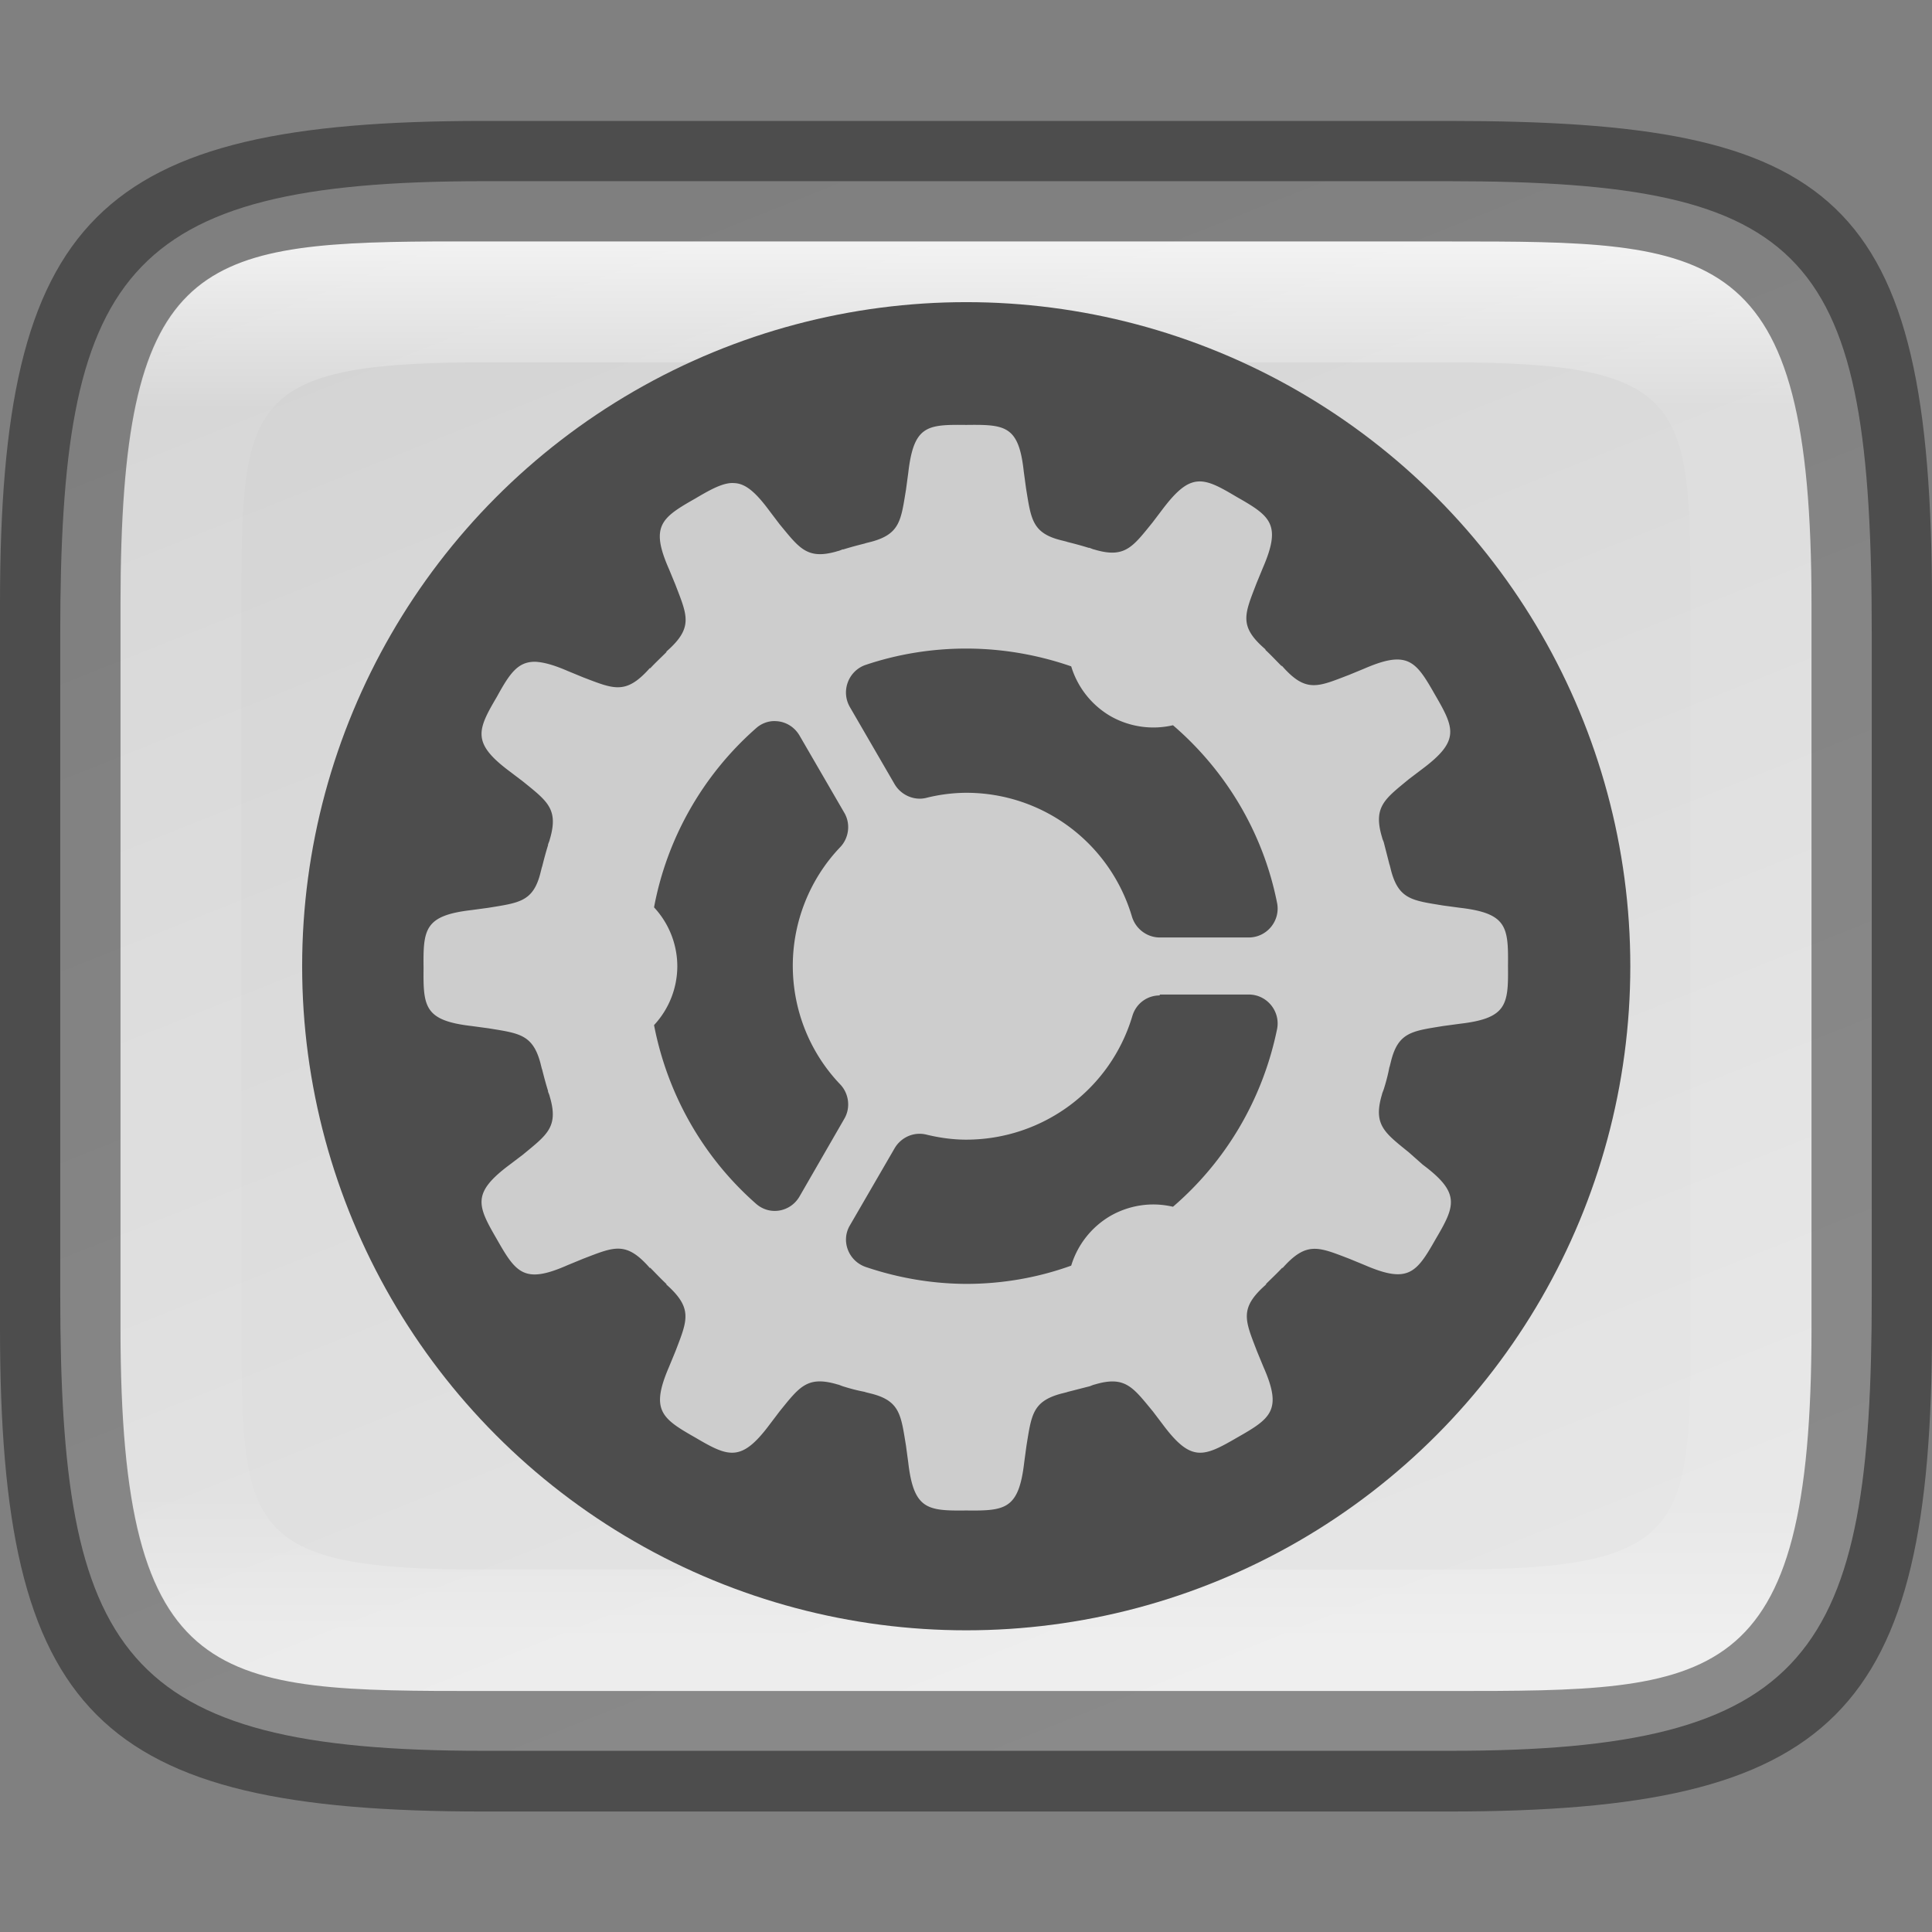 <?xml version="1.0" encoding="UTF-8" standalone="no"?>
<!-- Created with Inkscape (http://www.inkscape.org/) -->

<svg
   width="16"
   height="16"
   viewBox="0 0 4.233 4.233"
   version="1.1"
   id="svg1003"
   sodipodi:docname="system-settings.svg"
   inkscape:version="1.1.2 (0a00cf5339, 2022-02-04)"
   xmlns:inkscape="http://www.inkscape.org/namespaces/inkscape"
   xmlns:sodipodi="http://sodipodi.sourceforge.net/DTD/sodipodi-0.dtd"
   xmlns:xlink="http://www.w3.org/1999/xlink"
   xmlns="http://www.w3.org/2000/svg"
   xmlns:svg="http://www.w3.org/2000/svg">
  <rect x="0" y="0" width="4.233" height="4.233" fill="#808080" stroke="none"/>
  <sodipodi:namedview
     id="namedview1005"
     pagecolor="#ffffff"
     bordercolor="#666666"
     borderopacity="1.0"
     inkscape:pageshadow="2"
     inkscape:pageopacity="0.0"
     inkscape:pagecheckerboard="0"
     inkscape:document-units="px"
     showgrid="false"
     units="px"
     showguides="true"
     inkscape:lockguides="true"
     inkscape:zoom="28.285713"
     inkscape:cx="6.8055559"
     inkscape:cy="9.5808085"
     inkscape:window-width="1920"
     inkscape:window-height="1010"
     inkscape:window-x="0"
     inkscape:window-y="0"
     inkscape:window-maximized="1"
     inkscape:current-layer="svg1003" />
  <defs
     id="defs1000">
    <linearGradient
       inkscape:collect="always"
       id="linearGradient17934">
      <stop
         style="stop-color:#d3d3d3;stop-opacity:1"
         offset="0"
         id="stop17930" />
      <stop
         style="stop-color:#e6e6e6;stop-opacity:1"
         offset="1"
         id="stop17932" />
    </linearGradient>
    <linearGradient
       inkscape:collect="always"
       xlink:href="#linearGradient1871"
       id="linearGradient16320"
       x1="10"
       y1="4"
       x2="10"
       y2="29.1"
       gradientUnits="userSpaceOnUse"
       gradientTransform="matrix(0.132,0,0,0.122,0,0.041)" />
    <linearGradient
       inkscape:collect="always"
       id="linearGradient1871">
      <stop
         style="stop-color:#ffffff;stop-opacity:1;"
         offset="0"
         id="stop1867" />
      <stop
         style="stop-color:#ffffff;stop-opacity:0.1"
         offset="0.12"
         id="stop2515" />
      <stop
         style="stop-color:#ffffff;stop-opacity:0.102"
         offset="0.9"
         id="stop2581" />
      <stop
         style="stop-color:#ffffff;stop-opacity:0.502"
         offset="1"
         id="stop1869" />
    </linearGradient>
    <linearGradient
       inkscape:collect="always"
       xlink:href="#linearGradient17934"
       id="linearGradient17936"
       x1="1.058"
       y1="0.397"
       x2="2.428"
       y2="3.838"
       gradientUnits="userSpaceOnUse" />
  </defs>
  <path
     d="M 1.058,0.397 H 3.175 c 0.794,1.919e-4 0.926,0.157 0.926,0.992 V 2.838 C 4.101,3.624 3.969,3.837 3.175,3.836 H 1.058 c -0.794,0 -0.926,-0.213 -0.926,-0.999 V 1.389 c 0,-0.786 0.132,-0.992 0.926,-0.992 z"
     style="fill:url(#linearGradient17936);fill-opacity:1;stroke-width:0.065;stroke-linejoin:round"
     id="path17503"
     sodipodi:nodetypes="sccccssss" />
  <path
     id="rect13250"
     style="opacity:0.699;fill:url(#linearGradient16320);fill-opacity:1;stroke-width:0.127;stroke-linejoin:round"
     d="M 0.949,0.529 C 0.428,0.532 0.265,0.579 0.265,1.323 v 0.183 1.222 0.183 c 0,0.794 0.212,0.794 0.794,0.794 H 1.323 3.175 c 0.582,0 0.794,0 0.794,-0.794 V 2.727 1.506 1.323 C 3.969,0.529 3.757,0.529 3.175,0.529 H 1.323 Z m 0.085,0.265 c 0.008,-4.458e-5 0.016,0 0.024,0 H 3.175 c 0.522,0 0.529,0.089 0.529,0.529 v 1.587 c 0,0.44 -0.008,0.529 -0.529,0.529 H 1.058 c -0.522,0 -0.529,-0.089 -0.529,-0.529 v -1.587 c 0,-0.433 0.007,-0.526 0.505,-0.529 z"
     sodipodi:nodetypes="csccsscssccssccssssssssss" />
  <path
     id="rect7040"
     style="opacity:0.4;stroke-width:0.265;stroke-linejoin:round"
     d="M 1.058,0.265 C 0.212,0.265 0,0.476 0,1.323 v 1.587 C 0,3.757 0.212,3.969 1.058,3.969 H 3.175 C 4.021,3.969 4.233,3.757 4.233,2.91 v -1.587 C 4.233,0.424 4.021,0.265 3.175,0.265 Z M 0.949,0.529 H 1.323 3.175 c 0.582,0 0.794,-2.9e-7 0.794,0.794 v 0.183 1.222 0.183 c 0,0.794 -0.212,0.794 -0.794,0.794 H 1.323 1.058 c -0.582,0 -0.794,0 -0.794,-0.794 V 2.727 1.506 1.323 c 0,-0.744 0.163,-0.791 0.685,-0.794 z"
     sodipodi:nodetypes="ssssccccsccssccsscssccsc" />
  <circle
     style="fill:#4d4d4d;fill-opacity:1;stroke-width:0.252;stroke-linejoin:round"
     id="path968"
     cx="2.117"
     cy="2.117"
     r="1.455" />
  <path
     id="rect975"
     style="fill:#cdcdcd;stroke-width:0.265;stroke-linejoin:round;fill-opacity:1"
     d="M 2.117,0.931 C 2.031,0.93 2.002,0.932 1.99,1.036 l -0.005,0.037 c -0.011,0.067 -0.013,0.097 -0.076,0.114 -0.004,9.472e-4 -0.008,0.002 -0.012,0.003 -9.975e-4,2.058e-4 -0.002,8.308e-4 -0.003,0.001 -0.016,0.004 -0.031,0.008 -0.047,0.013 v -5.159e-4 c -0.003,8.943e-4 -0.005,0.002 -0.008,0.003 -0.002,7.25e-4 -0.004,0.001 -0.007,0.002 -0.064,0.018 -0.081,-0.008 -0.124,-0.06 l -0.022,-0.029 c -0.031,-0.042 -0.053,-0.06 -0.077,-0.061 -0.003,-2.415e-4 -0.006,-2.384e-4 -0.009,0 -0.021,0.002 -0.045,0.015 -0.077,0.034 -0.074,0.042 -0.099,0.06 -0.057,0.155 l 0.014,0.034 c 0.026,0.068 0.04,0.094 -0.021,0.147 l 0.002,-5.158e-4 c -0.012,0.012 -0.025,0.024 -0.037,0.037 l 5.159e-4,-0.002 c -0.053,0.06 -0.079,0.047 -0.147,0.021 l -0.034,-0.014 c -0.03,-0.013 -0.052,-0.019 -0.07,-0.02 -0.039,-0.001 -0.057,0.026 -0.085,0.077 -0.043,0.073 -0.055,0.101 0.028,0.163 l 0.029,0.022 c 0.053,0.043 0.078,0.06 0.06,0.124 -7.435e-4,0.002 -0.001,0.004 -0.002,0.007 -7.753e-4,0.002 -0.002,0.005 -0.003,0.008 h 5.159e-4 c -0.005,0.016 -0.009,0.031 -0.013,0.047 -2.01e-4,0.001 -8.255e-4,0.002 -0.001,0.003 -0.001,0.004 -0.002,0.008 -0.003,0.012 -0.016,0.063 -0.047,0.065 -0.114,0.076 l -0.037,0.005 c -0.103,0.012 -0.106,0.042 -0.105,0.127 -9.498e-4,0.085 0.002,0.115 0.105,0.127 l 0.037,0.005 c 0.067,0.011 0.097,0.013 0.114,0.076 9.472e-4,0.004 0.002,0.008 0.003,0.012 2.057e-4,9.975e-4 8.307e-4,0.002 0.001,0.003 0.004,0.016 0.008,0.031 0.013,0.047 h -5.16e-4 c 8.943e-4,0.003 0.002,0.005 0.003,0.008 7.25e-4,0.002 0.001,0.004 0.002,0.007 0.018,0.064 -0.008,0.081 -0.06,0.124 l -0.029,0.022 c -0.083,0.062 -0.071,0.089 -0.028,0.163 0.042,0.074 0.06,0.099 0.155,0.057 l 0.034,-0.014 c 0.068,-0.026 0.094,-0.04 0.147,0.021 l -5.159e-4,-0.002 c 0.012,0.012 0.024,0.025 0.037,0.037 l -0.002,-5.292e-4 c 0.06,0.053 0.047,0.079 0.021,0.147 l -0.014,0.034 c -0.041,0.095 -0.017,0.113 0.057,0.155 0.073,0.043 0.101,0.055 0.163,-0.028 l 0.022,-0.029 c 0.043,-0.053 0.06,-0.078 0.124,-0.06 0.002,7.408e-4 0.004,0.001 0.007,0.002 0.002,7.673e-4 0.005,0.002 0.008,0.003 0.016,0.005 0.031,0.009 0.047,0.012 0.001,2.024e-4 0.002,8.202e-4 0.003,0.001 0.004,0.001 0.008,0.002 0.012,0.003 0.063,0.016 0.065,0.047 0.076,0.114 l 0.005,0.037 c 0.012,0.103 0.042,0.106 0.127,0.105 0.085,9.525e-4 0.115,-0.002 0.127,-0.105 l 0.005,-0.037 c 0.011,-0.067 0.013,-0.097 0.076,-0.114 0.004,-9.525e-4 0.008,-0.002 0.012,-0.003 9.975e-4,-2.071e-4 0.002,-8.202e-4 0.003,-0.001 0.016,-0.004 0.031,-0.008 0.047,-0.012 0.003,-8.995e-4 0.005,-0.002 0.008,-0.003 0.002,-7.143e-4 0.004,-0.001 0.007,-0.002 0.064,-0.018 0.081,0.008 0.124,0.06 l 0.022,0.029 c 0.062,0.083 0.089,0.071 0.163,0.028 0.074,-0.042 0.099,-0.06 0.057,-0.155 l -0.014,-0.034 c -0.026,-0.068 -0.04,-0.094 0.021,-0.147 l -0.002,5.291e-4 c 0.012,-0.012 0.025,-0.024 0.037,-0.037 l -5.292e-4,0.002 c 0.053,-0.06 0.079,-0.047 0.147,-0.021 l 0.034,0.014 c 0.095,0.041 0.113,0.017 0.155,-0.057 0.043,-0.073 0.055,-0.101 -0.028,-0.163 L 3.087,2.525 C 3.034,2.482 3.009,2.465 3.027,2.401 c 7.408e-4,-0.002 0.001,-0.004 0.002,-0.007 7.673e-4,-0.002 0.002,-0.005 0.003,-0.008 0.005,-0.016 0.009,-0.031 0.012,-0.047 2.024e-4,-0.001 8.202e-4,-0.002 0.001,-0.003 0.001,-0.004 0.002,-0.008 0.003,-0.012 0.016,-0.063 0.047,-0.065 0.114,-0.076 l 0.037,-0.005 c 0.103,-0.012 0.106,-0.042 0.105,-0.127 9.643e-4,-0.085 -0.002,-0.115 -0.105,-0.127 l -0.037,-0.005 c -0.067,-0.011 -0.097,-0.013 -0.114,-0.076 -9.525e-4,-0.004 -0.002,-0.008 -0.003,-0.012 -2.071e-4,-9.975e-4 -8.202e-4,-0.002 -0.001,-0.003 -0.004,-0.016 -0.008,-0.031 -0.012,-0.047 -8.995e-4,-0.003 -0.002,-0.005 -0.003,-0.008 -7.143e-4,-0.002 -0.001,-0.004 -0.002,-0.007 -0.018,-0.064 0.008,-0.081 0.06,-0.124 l 0.029,-0.022 c 0.083,-0.062 0.071,-0.089 0.028,-0.163 -0.029,-0.051 -0.046,-0.078 -0.085,-0.077 -0.018,5.556e-4 -0.04,0.007 -0.07,0.02 l -0.034,0.014 c -0.068,0.026 -0.094,0.04 -0.147,-0.021 l 5.291e-4,0.002 c -0.012,-0.012 -0.024,-0.025 -0.037,-0.037 l 0.002,5.159e-4 C 2.713,1.372 2.727,1.346 2.753,1.278 l 0.014,-0.034 c 0.041,-0.095 0.017,-0.113 -0.057,-0.155 -0.037,-0.022 -0.062,-0.036 -0.086,-0.034 -0.024,0.002 -0.046,0.02 -0.077,0.061 l -0.022,0.029 c -0.043,0.053 -0.06,0.078 -0.124,0.06 -0.002,-7.434e-4 -0.004,-0.001 -0.007,-0.002 -0.002,-7.752e-4 -0.005,-0.002 -0.008,-0.003 v 5.16e-4 c -0.016,-0.005 -0.031,-0.009 -0.047,-0.013 -0.001,-2.011e-4 -0.002,-8.255e-4 -0.003,-0.001 -0.004,-0.001 -0.008,-0.002 -0.012,-0.003 -0.063,-0.016 -0.065,-0.047 -0.076,-0.114 l -0.005,-0.037 C 2.232,0.932 2.202,0.93 2.117,0.931 Z m 0,0.49 c 0.08,4.8e-6 0.158,0.014 0.23,0.039 a 0.19,0.19 0 0 0 0.086,0.109 0.19,0.19 0 0 0 0.137,0.02 c 0.114,0.098 0.197,0.233 0.228,0.389 0.008,0.039 -0.022,0.076 -0.062,0.076 H 2.541 C 2.513,2.054 2.488,2.035 2.48,2.008 2.432,1.847 2.285,1.737 2.117,1.737 c -0.03,1.597e-4 -0.059,0.004 -0.087,0.011 -0.027,0.007 -0.056,-0.006 -0.07,-0.03 L 1.862,1.549 C 1.842,1.514 1.859,1.47 1.896,1.457 1.967,1.433 2.042,1.421 2.117,1.421 Z M 1.7,1.58 c 0.022,0.001 0.041,0.013 0.052,0.032 l 0.098,0.169 c 0.014,0.024 0.01,0.055 -0.009,0.075 -0.067,0.07 -0.104,0.164 -0.104,0.26 1.107e-4,0.097 0.037,0.19 0.104,0.26 0.019,0.02 0.023,0.051 0.009,0.075 L 1.752,2.621 C 1.732,2.656 1.686,2.664 1.656,2.637 1.539,2.534 1.462,2.396 1.433,2.246 a 0.19,0.19 0 0 0 0.051,-0.129 0.19,0.19 0 0 0 -0.051,-0.129 C 1.461,1.838 1.539,1.699 1.656,1.596 c 0.012,-0.011 0.028,-0.017 0.044,-0.016 z m 0.841,0.599 h 0.195 c 0.04,-3.8e-6 0.07,0.037 0.062,0.076 C 2.766,2.411 2.684,2.546 2.57,2.644 A 0.19,0.19 0 0 0 2.523,2.639 0.19,0.19 0 0 0 2.433,2.664 0.19,0.19 0 0 0 2.347,2.773 c -0.072,0.026 -0.15,0.04 -0.23,0.04 -0.075,-2.974e-4 -0.149,-0.013 -0.22,-0.037 -0.038,-0.013 -0.055,-0.057 -0.035,-0.091 l 0.098,-0.169 c 0.014,-0.024 0.042,-0.037 0.07,-0.03 0.029,0.007 0.058,0.011 0.087,0.011 0.168,-1.709e-4 0.316,-0.11 0.364,-0.271 0.008,-0.027 0.032,-0.045 0.06,-0.045 z" />
</svg>
